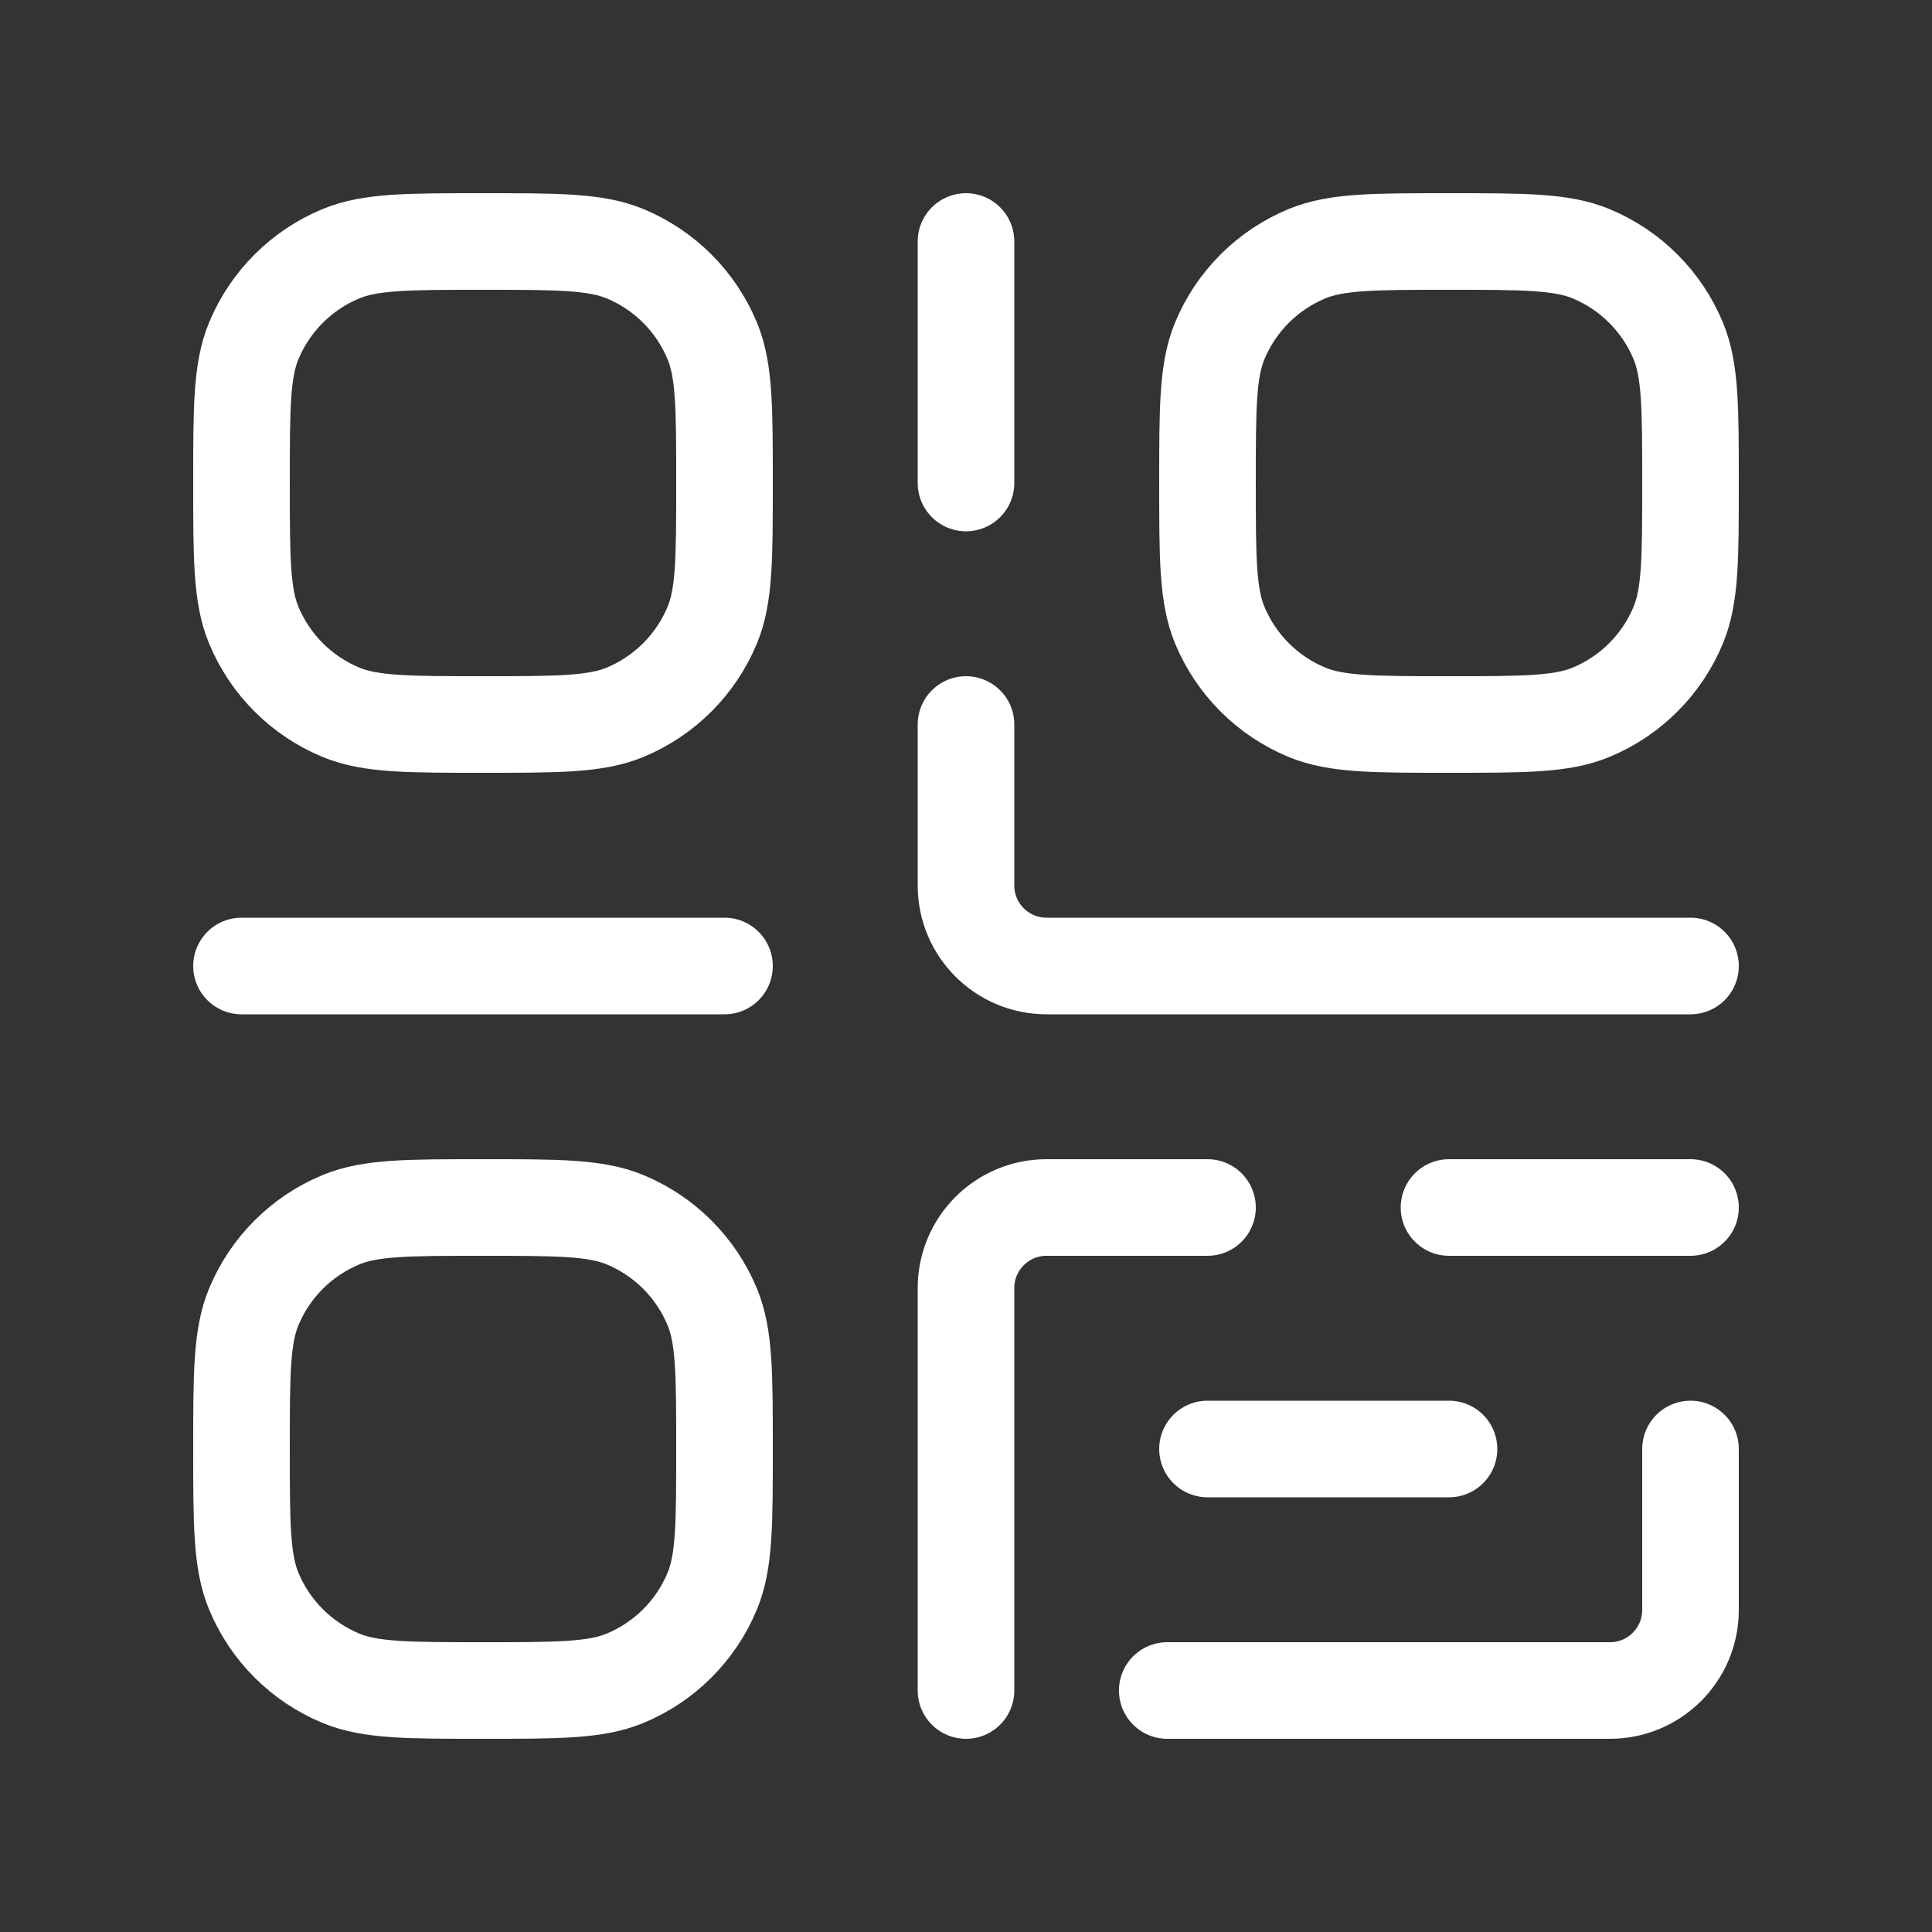 <!DOCTYPE svg PUBLIC "-//W3C//DTD SVG 1.1//EN" "http://www.w3.org/Graphics/SVG/1.1/DTD/svg11.dtd">
<!-- Uploaded to: SVG Repo, www.svgrepo.com, Transformed by: SVG Repo Mixer Tools -->
<svg width="256px" height="256px" viewBox="0 0 24.00 24.00" fill="none" xmlns="http://www.w3.org/2000/svg">
<rect x="0" y="0" width="24.00" height="24.00" fill="#333333" stroke="none"/>
<g id="SVGRepo_bgCarrier" stroke-width="0"/>
<g id="SVGRepo_tracerCarrier" stroke-linecap="round" stroke-linejoin="round"/>
<g id="SVGRepo_iconCarrier"> <path d="M15 6C15 5.068 15 4.602 15.152 4.235C15.355 3.745 15.745 3.355 16.235 3.152C16.602 3 17.068 3 18 3C18.932 3 19.398 3 19.765 3.152C20.255 3.355 20.645 3.745 20.848 4.235C21 4.602 21 5.068 21 6C21 6.932 21 7.398 20.848 7.765C20.645 8.255 20.255 8.645 19.765 8.848C19.398 9 18.932 9 18 9C17.068 9 16.602 9 16.235 8.848C15.745 8.645 15.355 8.255 15.152 7.765C15 7.398 15 6.932 15 6Z" stroke="#ffffff" stroke-width="1.2" stroke-linejoin="round"/> <path d="M3 6C3 5.068 3 4.602 3.152 4.235C3.355 3.745 3.745 3.355 4.235 3.152C4.602 3 5.068 3 6 3C6.932 3 7.398 3 7.765 3.152C8.255 3.355 8.645 3.745 8.848 4.235C9 4.602 9 5.068 9 6C9 6.932 9 7.398 8.848 7.765C8.645 8.255 8.255 8.645 7.765 8.848C7.398 9 6.932 9 6 9C5.068 9 4.602 9 4.235 8.848C3.745 8.645 3.355 8.255 3.152 7.765C3 7.398 3 6.932 3 6Z" stroke="#ffffff" stroke-width="1.2" stroke-linejoin="round"/> <path d="M3 18C3 17.068 3 16.602 3.152 16.235C3.355 15.745 3.745 15.355 4.235 15.152C4.602 15 5.068 15 6 15C6.932 15 7.398 15 7.765 15.152C8.255 15.355 8.645 15.745 8.848 16.235C9 16.602 9 17.068 9 18C9 18.932 9 19.398 8.848 19.765C8.645 20.255 8.255 20.645 7.765 20.848C7.398 21 6.932 21 6 21C5.068 21 4.602 21 4.235 20.848C3.745 20.645 3.355 20.255 3.152 19.765C3 19.398 3 18.932 3 18Z" stroke="#ffffff" stroke-width="1.2" stroke-linejoin="round"/> <path d="M12 3V6" stroke="#ffffff" stroke-width="1.2" stroke-linecap="round" stroke-linejoin="round"/> <path d="M18 18H15" stroke="#ffffff" stroke-width="1.2" stroke-linecap="round" stroke-linejoin="round"/> <path d="M21 15H18" stroke="#ffffff" stroke-width="1.2" stroke-linecap="round" stroke-linejoin="round"/> <path d="M9 12L3 12" stroke="#ffffff" stroke-width="1.2" stroke-linecap="round" stroke-linejoin="round"/> <path d="M21 12L13 12V12C12.448 12 12 11.552 12 11V11L12 9" stroke="#ffffff" stroke-width="1.2" stroke-linecap="round" stroke-linejoin="round"/> <path d="M14.5 21L20 21V21C20.552 21 21 20.552 21 20V20L21 18" stroke="#ffffff" stroke-width="1.2" stroke-linecap="round" stroke-linejoin="round"/> <path d="M12 21L12 16.2L12 16C12 15.448 12.448 15 13 15V15L15 15" stroke="#ffffff" stroke-width="1.2" stroke-linecap="round" stroke-linejoin="round"/> </g>
</svg>